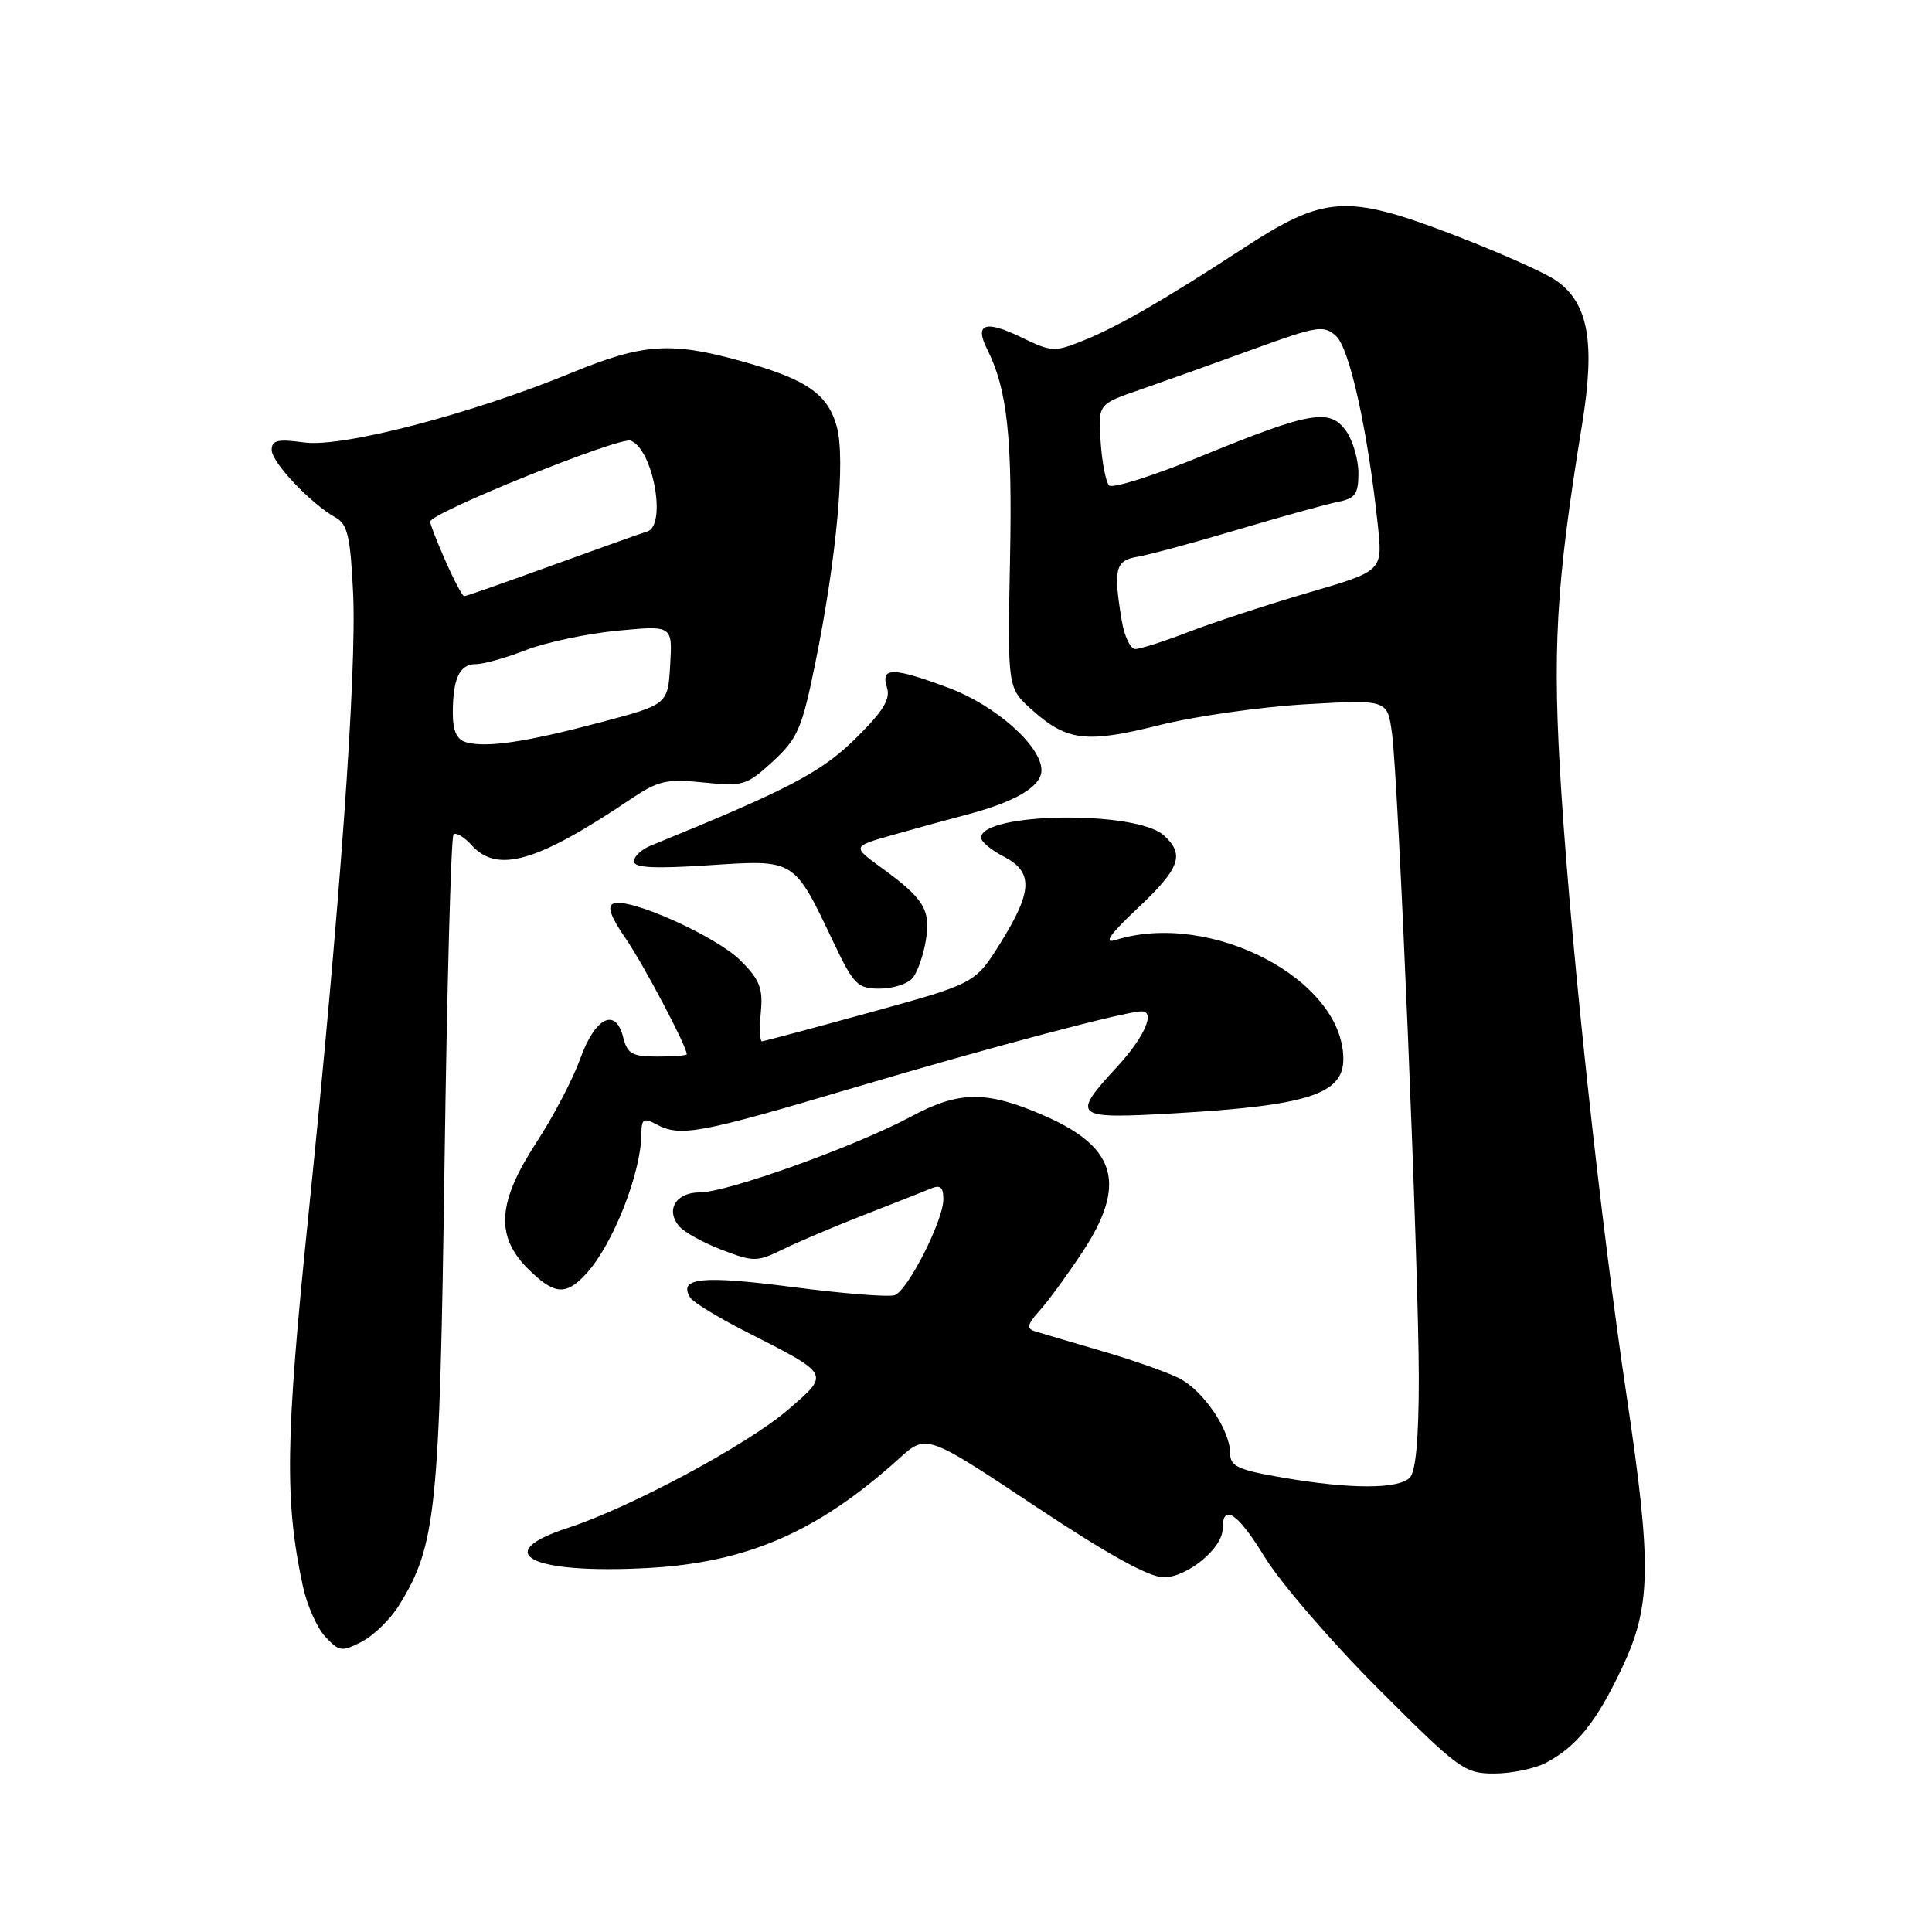<?xml version="1.0" encoding="UTF-8" standalone="no"?>
<!DOCTYPE svg PUBLIC "-//W3C//DTD SVG 1.1//EN" "http://www.w3.org/Graphics/SVG/1.1/DTD/svg11.dtd" >
<svg xmlns="http://www.w3.org/2000/svg" xmlns:xlink="http://www.w3.org/1999/xlink" version="1.1" viewBox="0 0 256 256">
 <g >
 <path fill="currentColor"
d=" M 204.80 233.60 C 208.89 231.47 211.55 228.16 214.93 221.00 C 218.80 212.79 218.89 207.49 215.54 185.00 C 212.12 162.08 208.31 126.94 206.90 105.25 C 205.66 86.23 206.13 77.73 209.62 56.33 C 211.41 45.38 210.48 40.18 206.22 37.19 C 204.73 36.14 198.47 33.36 192.32 31.01 C 178.41 25.71 175.47 25.91 164.79 32.87 C 154.20 39.78 148.13 43.28 143.56 45.12 C 139.73 46.67 139.33 46.65 135.29 44.68 C 130.55 42.38 129.11 42.89 130.79 46.25 C 133.48 51.61 134.16 57.87 133.83 74.25 C 133.50 91.16 133.50 91.16 136.74 94.06 C 141.38 98.21 143.94 98.51 153.60 96.09 C 158.30 94.91 167.03 93.67 172.99 93.32 C 183.83 92.70 183.83 92.70 184.44 97.10 C 185.30 103.30 187.99 168.05 188.00 182.55 C 188.00 190.59 187.60 195.00 186.80 195.80 C 185.27 197.33 178.95 197.33 170.02 195.80 C 164.01 194.77 163.00 194.30 163.00 192.55 C 162.99 189.49 159.47 184.29 156.29 182.65 C 154.76 181.86 150.12 180.22 146.00 179.02 C 141.88 177.82 137.87 176.63 137.10 176.39 C 136.00 176.04 136.13 175.47 137.71 173.72 C 138.82 172.50 141.36 169.03 143.36 166.01 C 149.31 157.04 148.01 152.10 138.61 147.94 C 130.80 144.49 127.17 144.49 120.72 147.95 C 113.38 151.89 96.36 158.00 92.72 158.00 C 89.58 158.00 88.17 160.29 89.97 162.46 C 90.62 163.25 93.17 164.66 95.64 165.61 C 99.89 167.23 100.30 167.23 103.81 165.51 C 105.84 164.51 110.65 162.48 114.50 160.98 C 118.35 159.48 122.29 157.93 123.25 157.52 C 124.60 156.95 125.00 157.27 125.00 158.93 C 125.00 161.70 120.32 170.94 118.57 171.61 C 117.83 171.90 111.69 171.41 104.94 170.53 C 92.97 168.98 89.83 169.30 91.46 171.94 C 91.84 172.55 95.15 174.58 98.82 176.44 C 110.14 182.20 110.02 181.97 104.37 186.84 C 99.01 191.44 83.48 199.78 75.25 202.45 C 64.86 205.83 70.35 208.60 85.80 207.77 C 98.97 207.07 108.38 202.97 119.09 193.30 C 122.75 189.99 122.75 189.99 137.05 199.50 C 146.80 205.98 152.26 209.00 154.22 209.00 C 157.31 209.00 162.00 205.14 162.00 202.60 C 162.00 199.13 163.99 200.44 167.55 206.27 C 169.65 209.70 176.42 217.56 182.61 223.75 C 193.30 234.45 194.05 235.00 197.98 235.00 C 200.24 235.00 203.31 234.37 204.80 233.60 Z  M 52.87 212.72 C 57.80 204.74 58.25 200.33 58.90 154.33 C 59.23 130.59 59.77 110.90 60.09 110.58 C 60.41 110.25 61.50 110.89 62.49 111.99 C 65.91 115.77 71.15 114.25 83.60 105.87 C 87.23 103.43 88.33 103.18 93.22 103.68 C 98.46 104.22 98.94 104.08 102.42 100.88 C 105.71 97.84 106.27 96.54 108.03 87.87 C 110.87 73.92 112.06 60.81 110.88 56.54 C 109.68 52.18 106.87 50.25 98.22 47.85 C 88.87 45.26 85.21 45.51 75.76 49.39 C 62.41 54.88 45.36 59.32 40.31 58.63 C 36.80 58.15 36.00 58.33 36.00 59.62 C 36.00 61.27 41.16 66.72 44.46 68.57 C 46.06 69.46 46.43 71.08 46.79 78.57 C 47.28 89.13 45.06 120.09 40.87 161.00 C 37.82 190.66 37.70 198.84 40.12 210.12 C 40.66 212.66 42.00 215.70 43.10 216.87 C 44.94 218.85 45.29 218.90 47.95 217.53 C 49.52 216.71 51.73 214.55 52.87 212.72 Z  M 77.70 168.75 C 81.25 164.86 84.96 155.40 84.99 150.21 C 85.00 148.27 85.29 148.08 86.93 148.96 C 90.15 150.69 92.56 150.24 113.43 144.04 C 131.16 138.78 149.08 134.03 151.25 134.01 C 153.16 133.99 151.64 137.44 148.00 141.38 C 141.87 148.04 142.20 148.30 155.75 147.51 C 173.28 146.50 178.00 144.97 178.00 140.33 C 178.00 129.79 160.40 120.60 147.80 124.56 C 146.19 125.06 147.07 123.80 150.75 120.34 C 156.38 115.04 157.03 113.24 154.20 110.68 C 150.53 107.36 130.00 107.64 130.00 111.01 C 130.00 111.53 131.35 112.65 133.00 113.50 C 136.93 115.53 136.84 118.08 132.59 124.91 C 129.22 130.31 129.22 130.31 115.36 134.13 C 107.74 136.23 101.26 137.96 100.97 137.98 C 100.68 137.99 100.61 136.27 100.81 134.17 C 101.12 130.97 100.68 129.83 98.14 127.29 C 94.92 124.07 83.42 118.90 81.30 119.72 C 80.41 120.06 80.89 121.43 82.90 124.35 C 85.29 127.83 91.00 138.64 91.00 139.69 C 91.00 139.86 89.25 140.00 87.11 140.00 C 83.76 140.00 83.13 139.64 82.57 137.43 C 81.57 133.43 78.84 134.81 76.87 140.32 C 75.92 142.97 73.32 147.95 71.07 151.39 C 65.92 159.29 65.62 163.77 69.92 168.08 C 73.43 171.59 74.99 171.72 77.70 168.75 Z  M 120.93 129.59 C 121.57 128.81 122.36 126.57 122.68 124.60 C 123.34 120.54 122.44 119.07 116.71 114.92 C 112.93 112.16 112.93 112.16 118.21 110.66 C 121.12 109.83 125.53 108.62 128.00 107.97 C 134.57 106.25 138.00 104.22 138.00 102.05 C 138.00 98.86 131.90 93.45 125.71 91.15 C 118.29 88.39 116.67 88.37 117.52 91.06 C 118.02 92.64 117.07 94.20 113.34 97.88 C 108.80 102.35 104.50 104.60 86.25 112.04 C 85.01 112.54 84.00 113.48 84.00 114.13 C 84.00 114.99 86.64 115.13 93.93 114.65 C 105.40 113.90 105.16 113.75 110.43 124.83 C 113.12 130.49 113.63 131.00 116.56 131.00 C 118.32 131.00 120.28 130.37 120.93 129.59 Z  M 148.64 82.25 C 147.50 75.36 147.78 74.26 150.75 73.77 C 152.26 73.51 158.22 71.90 164.00 70.18 C 169.78 68.46 175.74 66.81 177.25 66.51 C 179.58 66.05 180.00 65.46 180.00 62.70 C 180.00 60.91 179.27 58.40 178.38 57.13 C 176.24 54.07 173.65 54.52 159.12 60.47 C 152.86 63.04 147.39 64.77 146.96 64.32 C 146.53 63.87 146.02 61.26 145.84 58.53 C 145.50 53.55 145.50 53.55 151.00 51.66 C 154.03 50.61 160.72 48.22 165.88 46.34 C 174.56 43.18 175.39 43.04 177.04 44.53 C 178.83 46.16 181.24 57.06 182.57 69.58 C 183.22 75.66 183.22 75.66 173.36 78.53 C 167.94 80.12 160.83 82.45 157.56 83.71 C 154.29 84.97 151.09 86.00 150.44 86.00 C 149.79 86.00 148.98 84.31 148.64 82.25 Z  M 61.75 98.35 C 60.53 98.00 60.00 96.84 60.00 94.51 C 60.00 89.89 60.89 88.00 63.07 88.00 C 64.09 88.00 67.08 87.16 69.71 86.13 C 72.35 85.11 77.79 83.95 81.80 83.57 C 89.11 82.87 89.11 82.87 88.80 88.11 C 88.50 93.35 88.50 93.35 79.50 95.73 C 69.62 98.35 64.43 99.11 61.75 98.35 Z  M 59.05 74.37 C 57.92 71.83 57.00 69.47 57.00 69.12 C 57.01 67.96 82.11 57.83 83.57 58.39 C 86.55 59.53 88.38 69.66 85.75 70.43 C 85.06 70.63 79.42 72.64 73.21 74.90 C 67.01 77.15 61.74 79.00 61.51 79.00 C 61.28 79.00 60.17 76.92 59.05 74.37 Z "/>
</g>
</svg>